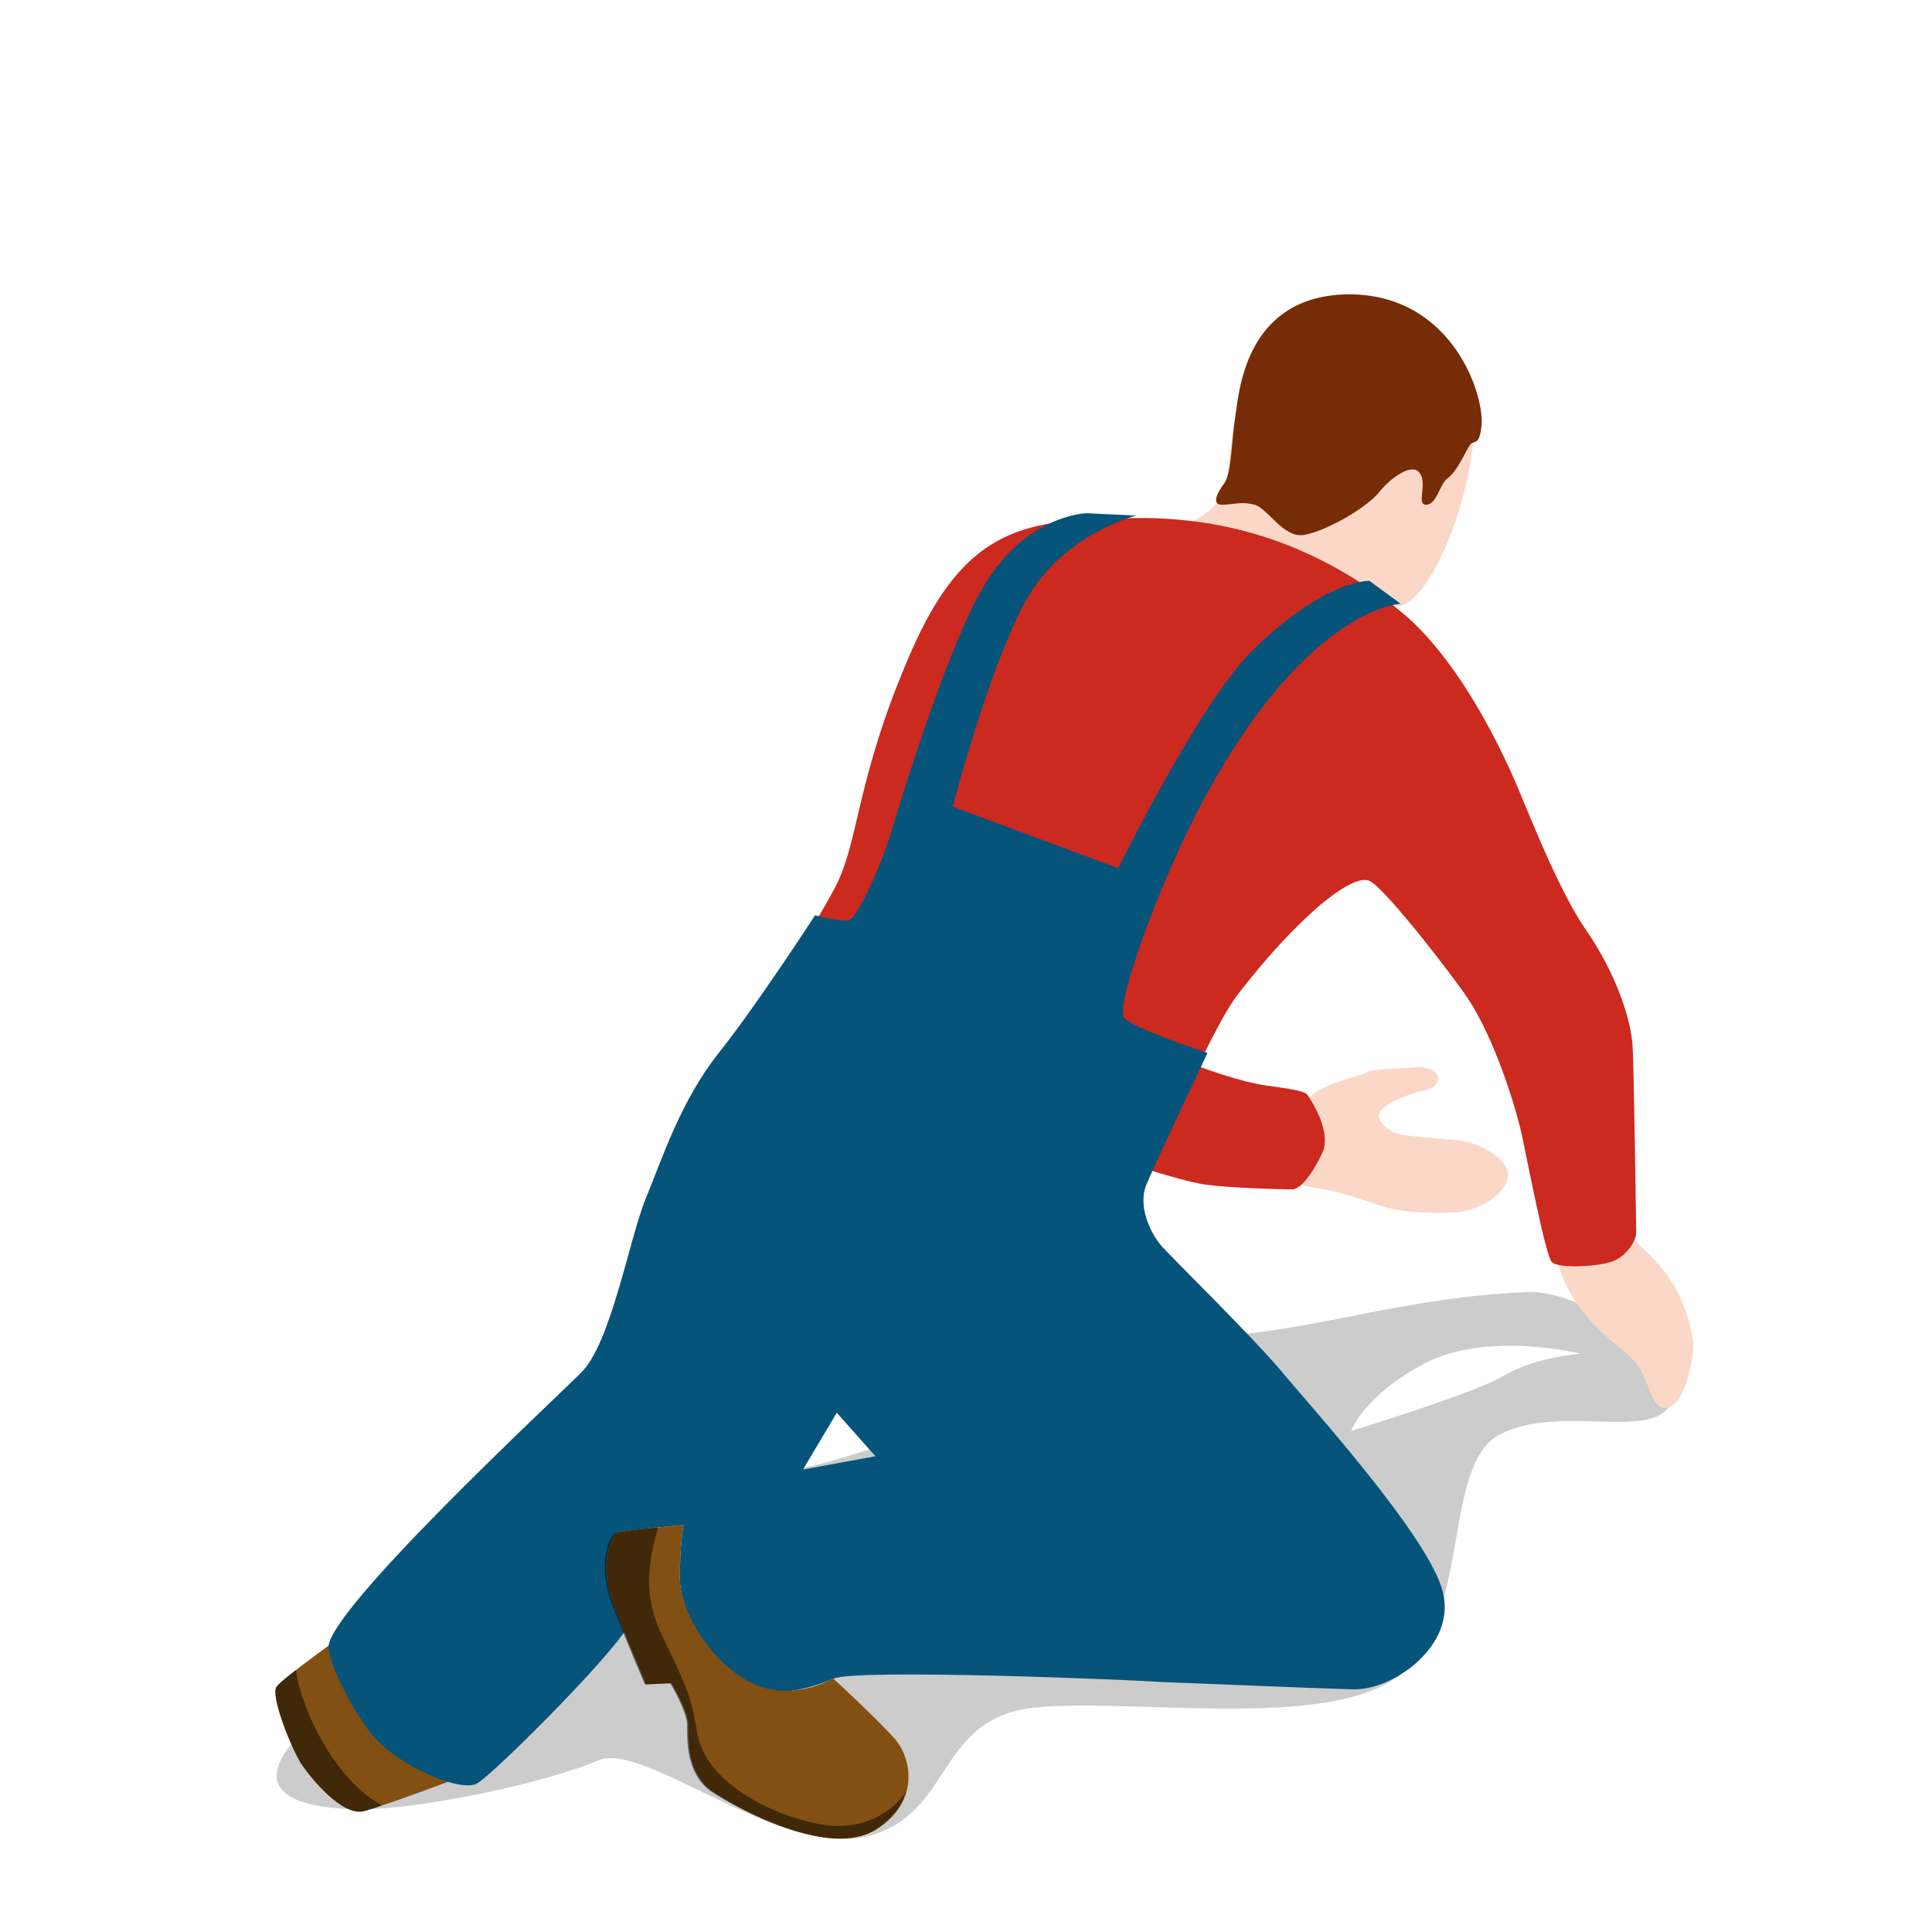 <svg viewBox="0 0 160 160" xmlns="http://www.w3.org/2000/svg"><path d="m126.5 107c-9.9.4-17.4 3.1-25 3.6s-31.2 11.1-36.3 11.1-59.6 26.6-36.7 28.1c5.4.4 17.2-2.3 21-4s14.9 8 22.2 6.3 5.7-9.9 14.1-10.7 25.2 2.1 30.6-3.1 3.1-17 7.8-19.5c4.8-2.5 12.2.4 14-2.3 1.9-2.6-6.3-9.7-11.7-9.5zm-1.9 6.9c-2.5 1.5-12.7 4.6-12.7 4.6s1-2.9 6.1-5.6c5.2-2.7 12.9-.8 12.9-.8s-3.8.3-6.3 1.8z" opacity=".2"/><path d="m27.6 136s-4.3 3.1-4.7 3.7c-.5.7 1.1 4.8 2 6.3 1 1.5 3.5 4.4 5.2 4 1.6-.4 7.7-2.7 7.7-2.7z" fill="#825012"/><path d="m24.5 138.3c-.8.6-1.5 1.2-1.6 1.4-.5.7 1.1 4.8 2 6.3 1 1.5 3.5 4.4 5.2 4 .3-.1.9-.2 1.5-.5-3.8-2.1-6.6-7.7-7.1-11.2z" opacity=".5"/><path d="m98.6 43.3c1.8-1 2.7-1.9 3-3.3s.2-10.4 5.8-14 14.8 2.7 14.7 8.9c-.1 6.1-3.2 13.8-5.7 15.1-2.4 1.3-10.7-1-10.7-1z" fill="#fbd7c7"/><path d="m117.4 39c1 .8-.2 2.8.7 2.8s1.1-1.7 1.8-2.2c.8-.6 1.4-2.1 1.8-2.7s.8.2 1-1.7c.2-2.9-2.8-11.3-11.7-10.8-8 .5-8.4 8.3-8.7 10.1s-.3 4.7-.9 5.5-1.1 1.8-.2 1.8 1.6-.3 2.7 0 2.4 2.8 4.1 2.5 4.8-2 6.1-3.4c1-1.3 2.6-2.4 3.3-1.9z" fill="#762c07"/><path d="m108.3 91s.4-.5 1.7-1.1c1.2-.5 2.6-.8 3.2-1.1s2.9-.3 4-.4c2.1-.2 2.6 1.5.8 1.9s-3.7 1.3-3.8 2c-.1.4.4 1.1 1.3 1.5 1 .4 4.5.5 5.7.7s3.7 1.4 3.7 2.8c-.1 1.5-2.2 2.9-4.3 3.1-2.2.1-4.6 0-6.1-.5-1.9-.6-3.4-1.2-5.4-1.5s-3.1-.9-3.1-.9z" fill="#fbd7c7"/><path d="m128.8 103.7s.4 2.7 2.5 5.2 4 3.2 4.7 4.8c.8 1.6 1 3.3 2.3 2.8s2.1-4.3 1.9-5.6-.8-3.4-2-5.1c-1.1-1.7-4-4.1-4-4.1z" fill="#fbd7c7"/><path d="m97.3 87.6c2.4.9 5.4 2 7.6 2.3 1.3.2 3.2.4 3.4.8.4.6 2 3.1 1.2 4.8s-1.8 3-2.5 3-5-.1-7.2-.4-8.3-2.4-8.3-2.4z" fill="#cc291f"/><path d="m63.9 82.2 31.3 15s4.9-11.6 7.2-14.7c4.9-6.4 9.7-10.4 11.1-9.5 1.4.8 6.8 7.8 8 9.6 2.2 3.2 4.1 9.2 4.6 11.7.5 2.4 1.9 9.6 2.4 10.2s4.1.4 5.2-.1 1.8-1.7 1.8-2.3-.2-14.4-.3-15.5c-.1-1.9-1.2-5.8-4-9.8-2.1-3.1-4.5-9.2-5.1-10.6-.6-1.5-4.6-11.3-10.4-15.8s-12.7-7.6-21.7-7.5-14 .6-18.6 11.2-4.2 15.6-6.3 19.5-5.2 8.6-5.2 8.6z" fill="#cc291f"/><path d="m119.5 131.9c-1-4.5-11.3-15.8-13.6-18.6-2.5-2.9-8.5-8.8-9.7-10.1-1.1-1.3-1.9-3.4-1.3-5 .6-1.5 5.1-11 5.1-11s-6.1-2-6.9-2.9 2.9-11.3 6.7-18.3c8.5-15.7 16.2-16 16.2-16l-2.6-1.9s-3.8-.1-9.8 5.9c-4.3 4.3-11 17.9-11 17.9l-13.7-5.1s3.5-13.4 6.7-18.1 8.5-6 8.5-6l-4.1-.2s-5 .1-8.5 6c-2.8 4.6-6.5 16.4-7.6 20.1s-2.9 7.1-3.4 7.5-3-.3-3-.3-4.8 7.4-7.9 11.3c-3.2 4-4.7 8.7-6.1 12.1s-2.9 12.1-5.4 14.5c-2.4 2.4-20.8 19.5-20.9 22.7 0 1 1.4 4.3 3.4 7s7.5 5.1 8.9 4.3 11-10.4 12.5-13c1.5-2.5 3.4-5.2 3.4-5.2s2.2 8.7 5.9 10.1c2.4.9 4.9.6 7.8-.6 1.9-.8 24.6.1 27.1.3 3 .1 12.1.5 15.7.6 3.4.2 8.7-3.6 7.6-8zm-53-10.2 2.8-4.7 3.2 3.6z" fill="#06547a"/><path d="m56.6 126.3s-4.7.4-5.4.6-1.6 3-.4 6c1.2 3.1 2.7 6.6 2.7 6.6l2.1-.1s1.4 2.3 1.4 3.5-.1 3.9 1.9 5.4c2 1.4 10.9 5.6 13.7 3.2s2.9-5.9 1.5-7.5-5.1-5-5.1-5-3.4 2.3-6.8.6-5.9-6.1-5.9-8.9.3-4.4.3-4.4z" fill="#fbd7c7"/><path d="m56.6 126.3s-4.7.4-5.4.6-1.6 3-.4 6c1.2 3.1 2.7 6.6 2.7 6.6l2.1-.1s1.4 2.3 1.4 3.5-.1 3.9 1.9 5.4c2 1.4 9.8 5.7 13.7 3.2 3.6-2.3 2.9-5.9 1.5-7.5s-5.1-5-5.1-5-3.5 2.1-6.9.3c-3.3-1.7-5.8-5.9-5.8-8.6 0-2.8.3-4.4.3-4.4z" fill="#825012"/><path d="m72.5 151.5c1.4-.9 2.2-2 2.5-3.1-.9 1.5-3.4 3.3-7 2.7-4.2-.8-9.7-3.5-10.3-7.8-.4-2.8-1.2-4.4-2.9-7.9-1.5-3.2-1.2-5.8-.3-8.9-1.4.1-3 .3-3.4.4-.8.2-1.6 3-.4 6 1.2 3.1 2.7 6.6 2.7 6.6l2.1-.1s1.4 2.3 1.4 3.5-.1 3.9 1.9 5.4c2.1 1.4 9.9 5.7 13.7 3.2z" opacity=".5"/></svg>